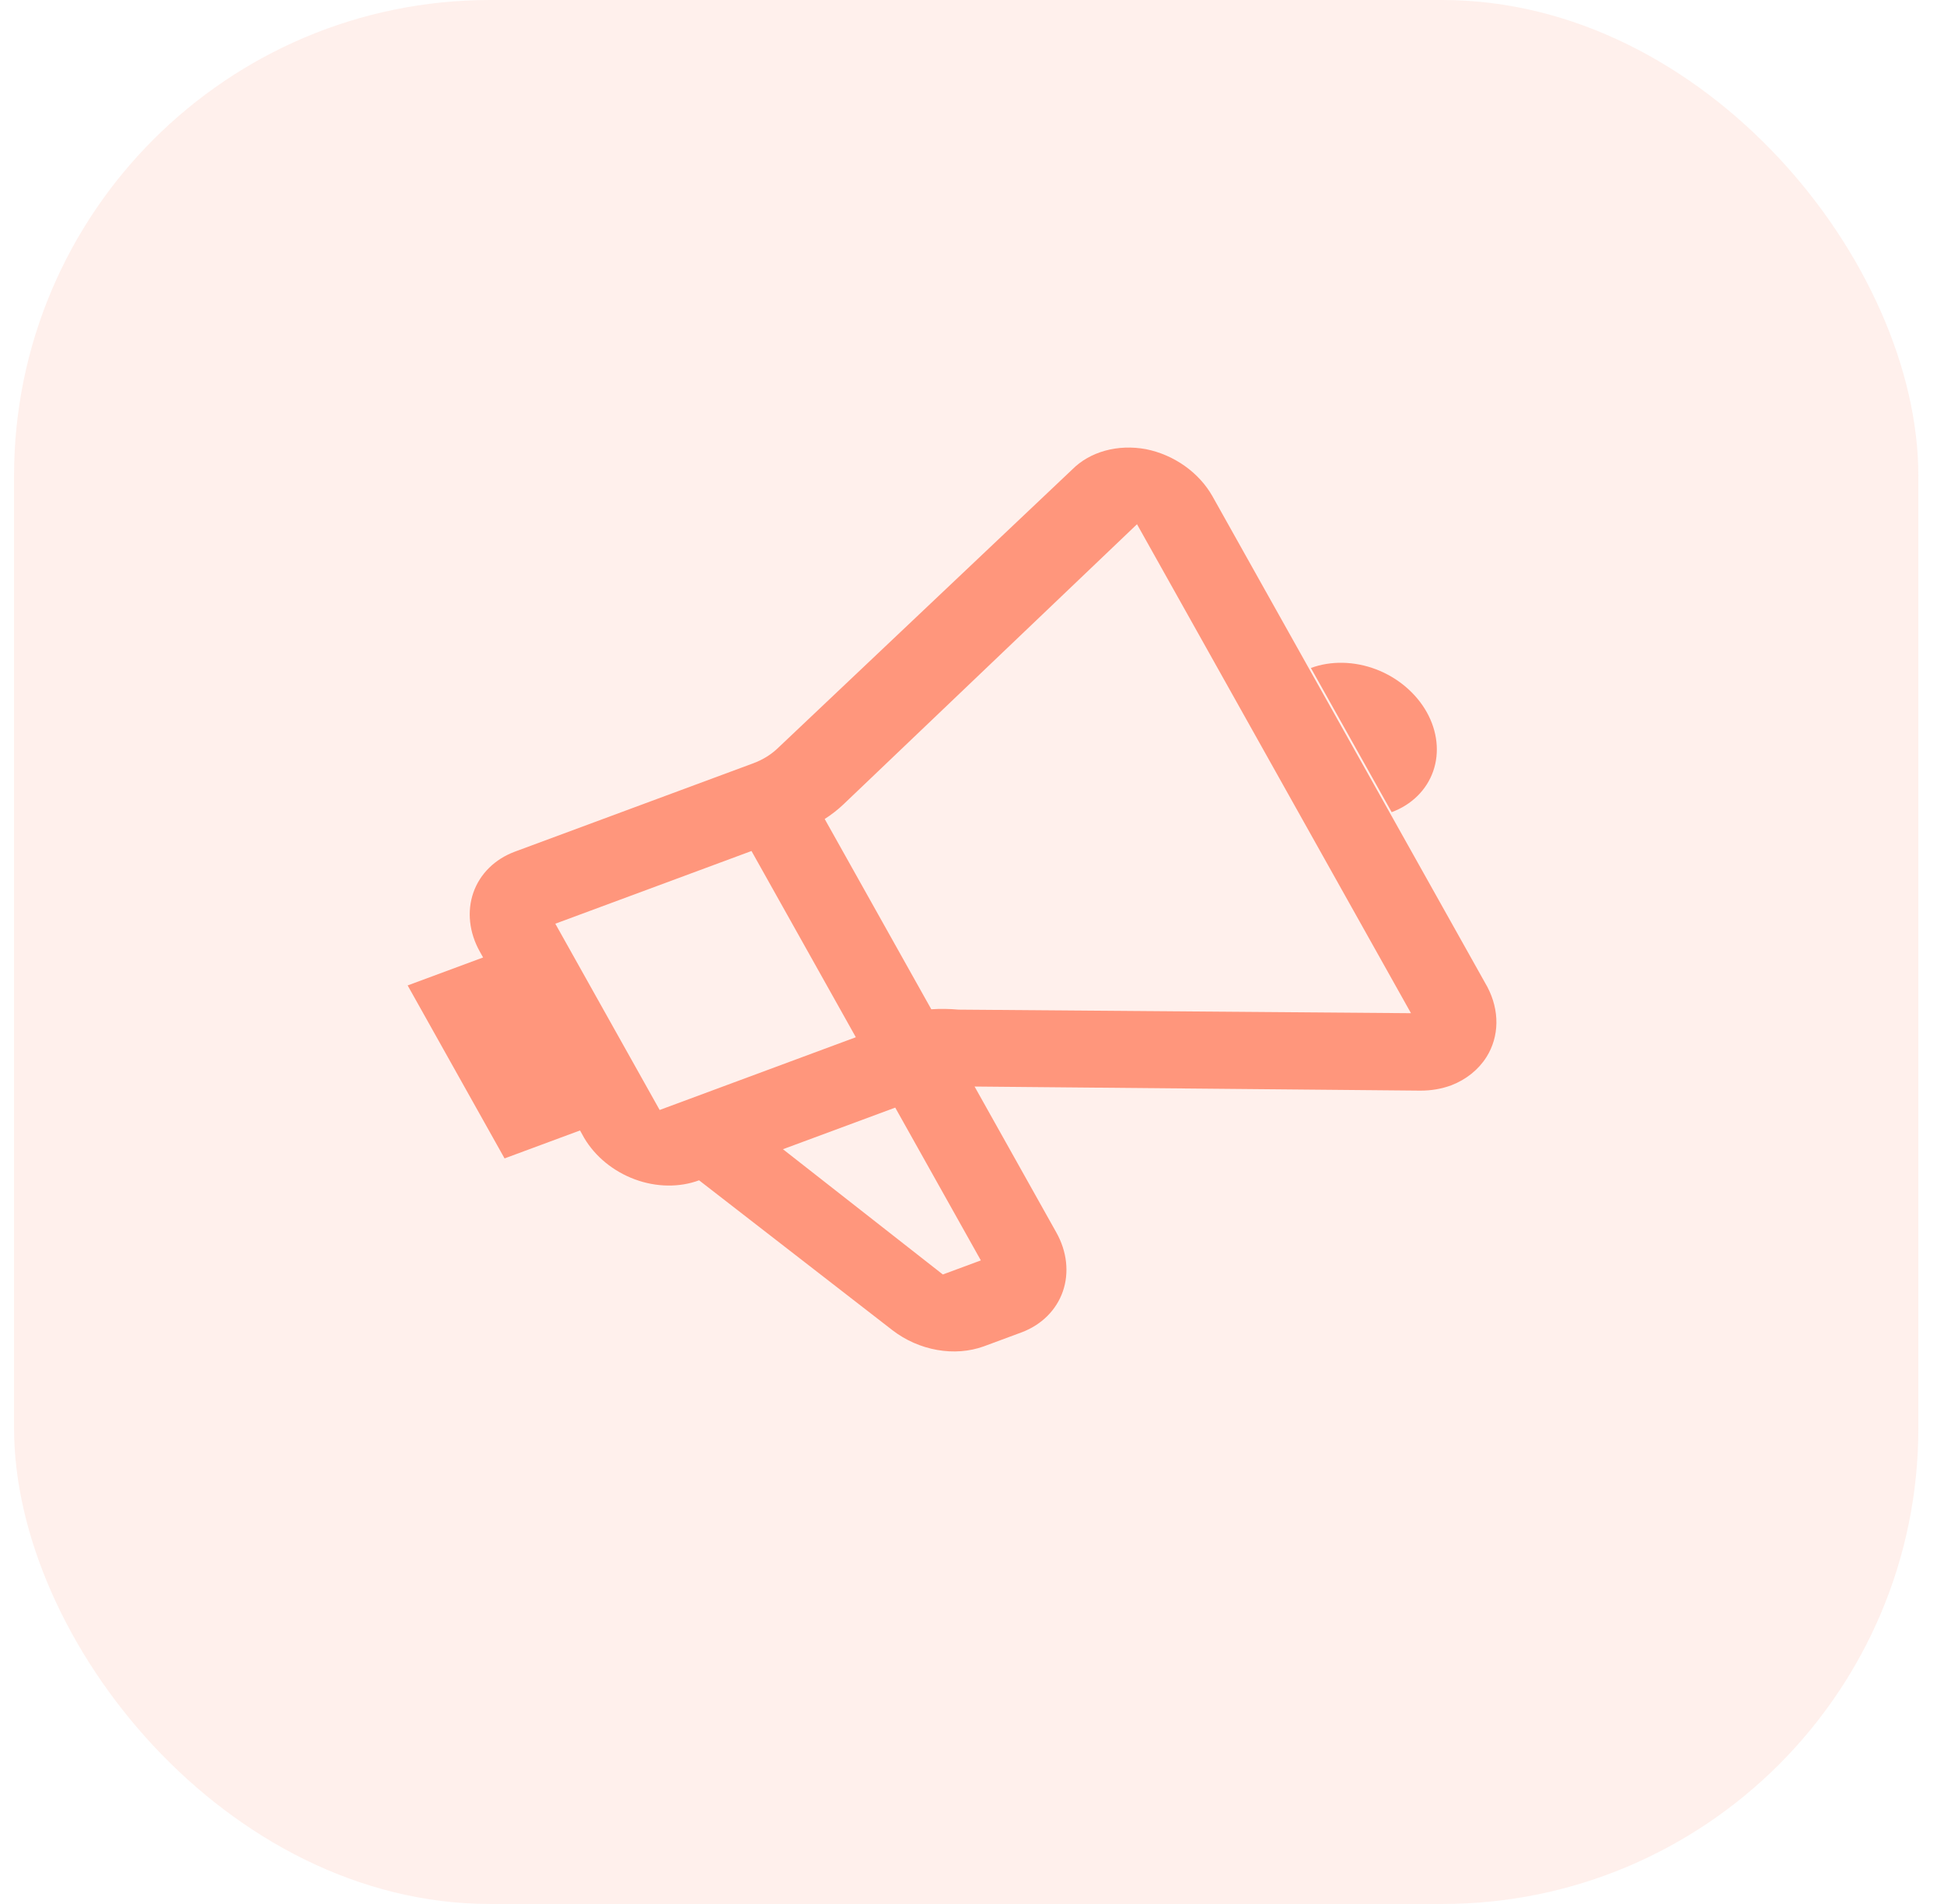 <svg width="49" height="48" viewBox="0 0 49 48" fill="none" xmlns="http://www.w3.org/2000/svg">
<rect opacity="0.48" x="0.354" width="48" height="48" rx="12" fill="#FF967C" fill-opacity="0.3"/>
<path d="M28.886 11.324C28.534 11.259 28.18 11.272 27.855 11.362C27.53 11.452 27.245 11.615 27.024 11.838L19.616 18.851C19.442 19.02 19.229 19.153 18.989 19.242L12.979 21.47C12.475 21.657 12.098 22.028 11.932 22.501C11.767 22.974 11.825 23.51 12.095 23.992L12.177 24.138L10.275 24.843L12.718 29.204L14.62 28.499L14.725 28.688C15.003 29.158 15.461 29.532 16.002 29.732C16.543 29.932 17.124 29.94 17.621 29.756L22.492 33.533C22.821 33.787 23.212 33.96 23.62 34.032C24.028 34.105 24.436 34.073 24.798 33.942L25.756 33.587C26.256 33.397 26.628 33.026 26.791 32.554C26.953 32.083 26.894 31.549 26.625 31.07L24.565 27.392L35.794 27.495C36.07 27.497 36.338 27.451 36.583 27.36C36.959 27.214 37.267 26.966 37.469 26.646C37.628 26.392 37.714 26.099 37.718 25.792C37.722 25.486 37.644 25.174 37.491 24.882L30.561 12.511C30.394 12.216 30.154 11.953 29.862 11.746C29.57 11.539 29.235 11.394 28.886 11.324ZM18.942 21.454L21.572 26.149L16.627 27.983L13.997 23.287L18.942 21.454ZM24.723 31.775L23.765 32.13L19.735 28.972L22.565 27.923L24.723 31.775ZM24.159 25.453C23.929 25.432 23.7 25.429 23.474 25.444L20.787 20.647C20.957 20.538 21.116 20.415 21.26 20.278L28.659 13.216L35.565 25.543L24.159 25.453ZM33.042 16.84L35.078 20.475C35.582 20.288 35.958 19.917 36.124 19.444C36.29 18.971 36.231 18.434 35.962 17.953C35.691 17.471 35.232 17.083 34.685 16.874C34.137 16.666 33.546 16.654 33.042 16.84Z" fill="#FF967C"/>
</svg>
